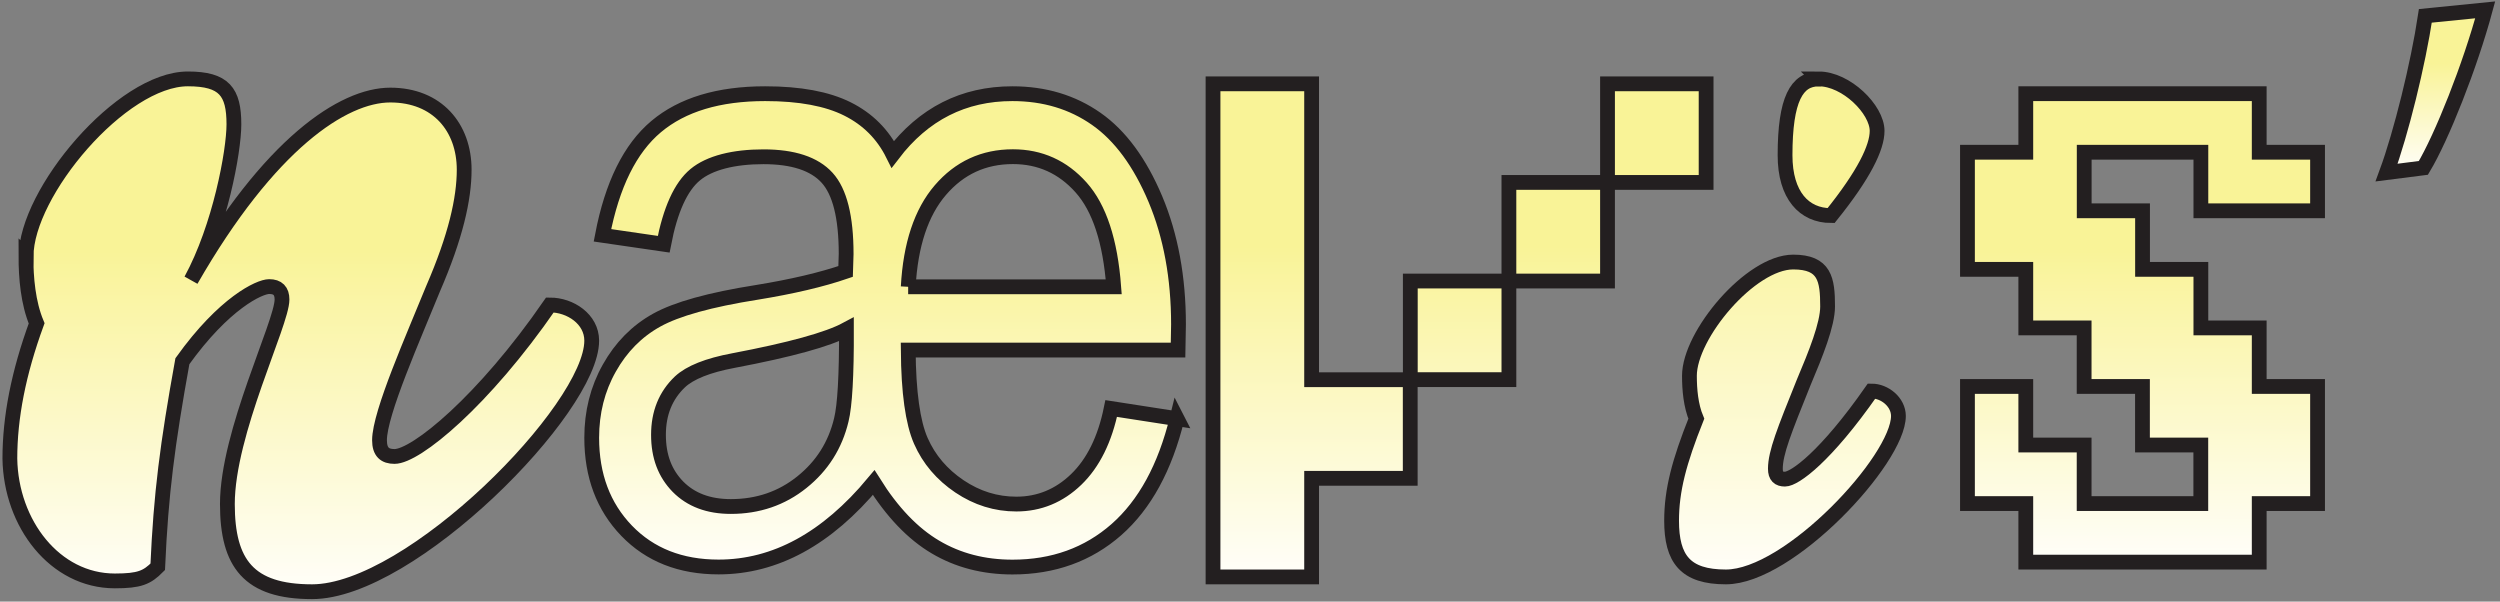 <svg width="507" height="122" viewBox="0 0 507 122" fill="none" xmlns="http://www.w3.org/2000/svg">
<rect x="0" y="0" width="507" height="122" fill="#808080" stroke="none"/>
<path d="M5.293 51.993C5.293 39.047 24.634 16 38.097 16C45.483 16 47.437 18.626 47.437 25.216C47.437 30.702 44.606 46.056 38.743 56.81C54.607 29.163 69.593 19.279 79.148 19.279C88.704 19.279 94.135 25.869 94.135 34.416C94.135 40.337 92.396 48.014 87.827 58.551C83.918 68.202 76.964 83.79 76.964 89.276C76.964 91.684 78.056 92.57 80.01 92.57C84.349 92.57 98.043 81.381 111.522 61.846C115.646 61.846 120 64.705 120 69.088C120 82.919 83.287 120 63.285 120C50.468 120 46.113 114.296 46.113 102.221C46.113 87.737 57.192 65.576 57.192 60.742C57.192 58.986 56.33 58.116 54.592 58.116C52.637 58.116 45.467 61.411 36.989 73.253C33.943 90.146 32.65 100.03 31.988 114.949C29.819 117.14 28.296 117.809 23.295 117.809C11.124 117.809 2.215 106.184 2 93.005C2 84.66 3.739 75.662 7.431 65.576C5.693 61.411 5.262 56.36 5.262 51.962L5.293 51.993Z" fill="url(#paint0_linear_653_91)" stroke="#231F20" stroke-width="3"/>
<path d="M238.705 84.887C236.267 94.832 232.168 102.333 226.407 107.406C220.647 112.464 213.613 115 205.337 115C199.483 115 194.266 113.639 189.701 110.932C185.121 108.226 180.944 103.864 177.186 97.863C167.684 109.277 157.203 114.985 145.728 114.985C138.027 114.985 131.816 112.541 127.08 107.638C122.36 102.735 120 96.456 120 88.784C120 83.588 121.18 78.886 123.571 74.648C125.947 70.41 129.146 67.162 133.183 64.92C137.22 62.677 143.974 60.79 153.492 59.29C160.619 58.13 166.628 56.723 171.488 55.052L171.597 51.495C171.597 44.025 170.308 38.874 167.73 36.044C165.153 33.214 160.852 31.791 154.827 31.791C148.803 31.791 143.896 33.013 140.977 35.441C138.058 37.869 135.931 42.571 134.596 49.531L122.174 47.721C124.146 37.451 127.779 30.105 133.074 25.666C138.369 21.227 145.744 19 155.184 19C162.187 19 167.746 20.036 171.861 22.093C175.975 24.15 179.034 27.213 181.068 31.28C187.326 23.083 195.4 19 205.306 19C211.796 19 217.464 20.701 222.324 24.104C227.184 27.506 231.174 32.935 234.311 40.375C237.432 47.814 239 56.289 239 65.801L238.907 70.998H184.189C184.251 79.535 185.105 85.676 186.751 89.419C188.397 93.161 191.021 96.239 194.577 98.636C198.148 101.034 201.983 102.225 206.114 102.225C210.756 102.225 214.809 100.554 218.256 97.229C221.703 93.904 224.078 89.109 225.352 82.845L238.721 84.918L238.705 84.887ZM171.659 66.807C167.886 68.833 160.262 70.936 148.772 73.117C143.555 74.091 139.921 75.545 137.887 77.448C134.984 80.216 133.54 83.789 133.54 88.181C133.54 92.574 134.859 96.007 137.484 98.698C140.123 101.374 143.694 102.72 148.213 102.72C153.709 102.72 158.523 101.08 162.622 97.786C166.737 94.492 169.392 90.285 170.618 85.15C171.333 82.273 171.69 76.148 171.659 66.807ZM184.174 58.161H225.864C225.165 48.897 222.96 42.184 219.249 38.024C215.538 33.863 210.927 31.775 205.415 31.775C199.499 31.775 194.592 34.033 190.711 38.55C186.829 43.066 184.655 49.608 184.189 58.161H184.174Z" fill="url(#paint1_linear_653_91)" stroke="#231F20" stroke-width="3"/>
<path d="M246 117V17H265.997V77.006H285.994V97.003H265.997V117H246ZM306.006 56.994V76.991H286.009V56.994H306.006ZM306.006 36.997H326.003V56.994H306.006V36.997ZM326.003 17H346V36.997H326.003V17Z" fill="url(#paint2_linear_653_91)"/>
<path d="M306.006 56.994V76.991H286.009V56.994H306.006ZM306.006 56.994H326.003V36.997M306.006 56.994V36.997H326.003M326.003 36.997H346V17H326.003V36.997ZM246 117V17H265.997V77.006H285.994V97.003H265.997V117H246Z" stroke="#231F20" stroke-width="3"/>
<path d="M342.617 76.207C342.617 67.9 355.018 53.142 363.663 53.142C370.07 53.142 370.637 56.654 370.637 62.145C370.637 65.796 368.262 71.706 365.763 77.615C361.854 87.33 360.046 91.831 360.046 95.064C360.046 96.611 360.735 97.168 361.992 97.168C363.939 97.168 370.224 92.667 379.559 79.301C382.21 79.301 385 81.544 385 84.359C385 93.224 362.835 117 350.006 117C341.774 117 339 113.349 339 105.599C339 99.411 340.533 93.641 344.012 84.916C342.893 82.24 342.617 79.007 342.617 76.192V76.207ZM368.829 16C374.408 16 380.677 22.188 380.677 26.55C380.677 29.922 378.026 35.414 371.343 43.721C365.901 43.721 362.008 39.637 362.008 31.485C362.008 20.084 364.384 16.015 368.844 16.015L368.829 16Z" fill="url(#paint3_linear_653_91)" stroke="#231F20" stroke-width="3"/>
<path d="M446.323 114H410.831V102.125H399V78.375H410.831V90.25H422.662V102.125H446.323V90.25H434.492V78.375H422.662V66.5H410.831V54.625H399V30.875H410.831V19H458.169V30.875H470V42.75H446.338V30.875H422.677V42.75H434.508V54.625H446.338V66.5H458.169V78.375H470V102.125H458.169V114H446.338H446.323Z" fill="url(#paint4_linear_653_91)" stroke="#231F20" stroke-width="3"/>
<path d="M504 2C500.938 13.359 495.2 27.823 491.462 34.048L484 35C486.938 27.027 490.4 12.953 491.862 3.217L504 2Z" fill="url(#paint5_linear_653_91)" stroke="#231F20" stroke-width="3"/>
<defs>
<linearGradient id="paint0_linear_653_91" x1="61.038" y1="120.031" x2="61.038" y2="16.015" gradientUnits="userSpaceOnUse">
<stop stop-color="#FFFEF9"/>
<stop offset="0.67" stop-color="#F9F397"/>
</linearGradient>
<linearGradient id="paint1_linear_653_91" x1="179.484" y1="115" x2="179.484" y2="18.969" gradientUnits="userSpaceOnUse">
<stop stop-color="#FFFEF9"/>
<stop offset="0.67" stop-color="#F9F397"/>
</linearGradient>
<linearGradient id="paint2_linear_653_91" x1="296.008" y1="117" x2="296.008" y2="17" gradientUnits="userSpaceOnUse">
<stop stop-color="#FFFEF9"/>
<stop offset="0.67" stop-color="#F9F397"/>
</linearGradient>
<linearGradient id="paint3_linear_653_91" x1="361.992" y1="117" x2="361.992" y2="0.515" gradientUnits="userSpaceOnUse">
<stop stop-color="#FFFEF9"/>
<stop offset="0.67" stop-color="#F9F397"/>
</linearGradient>
<linearGradient id="paint4_linear_653_91" x1="434.492" y1="114" x2="434.492" y2="18.984" gradientUnits="userSpaceOnUse">
<stop stop-color="#FFFEF9"/>
<stop offset="0.67" stop-color="#F9F397"/>
</linearGradient>
<linearGradient id="paint5_linear_653_91" x1="494" y1="34.984" x2="494" y2="2" gradientUnits="userSpaceOnUse">
<stop stop-color="#FFFEF9"/>
<stop offset="0.67" stop-color="#F9F397"/>
</linearGradient>
</defs>
</svg>
